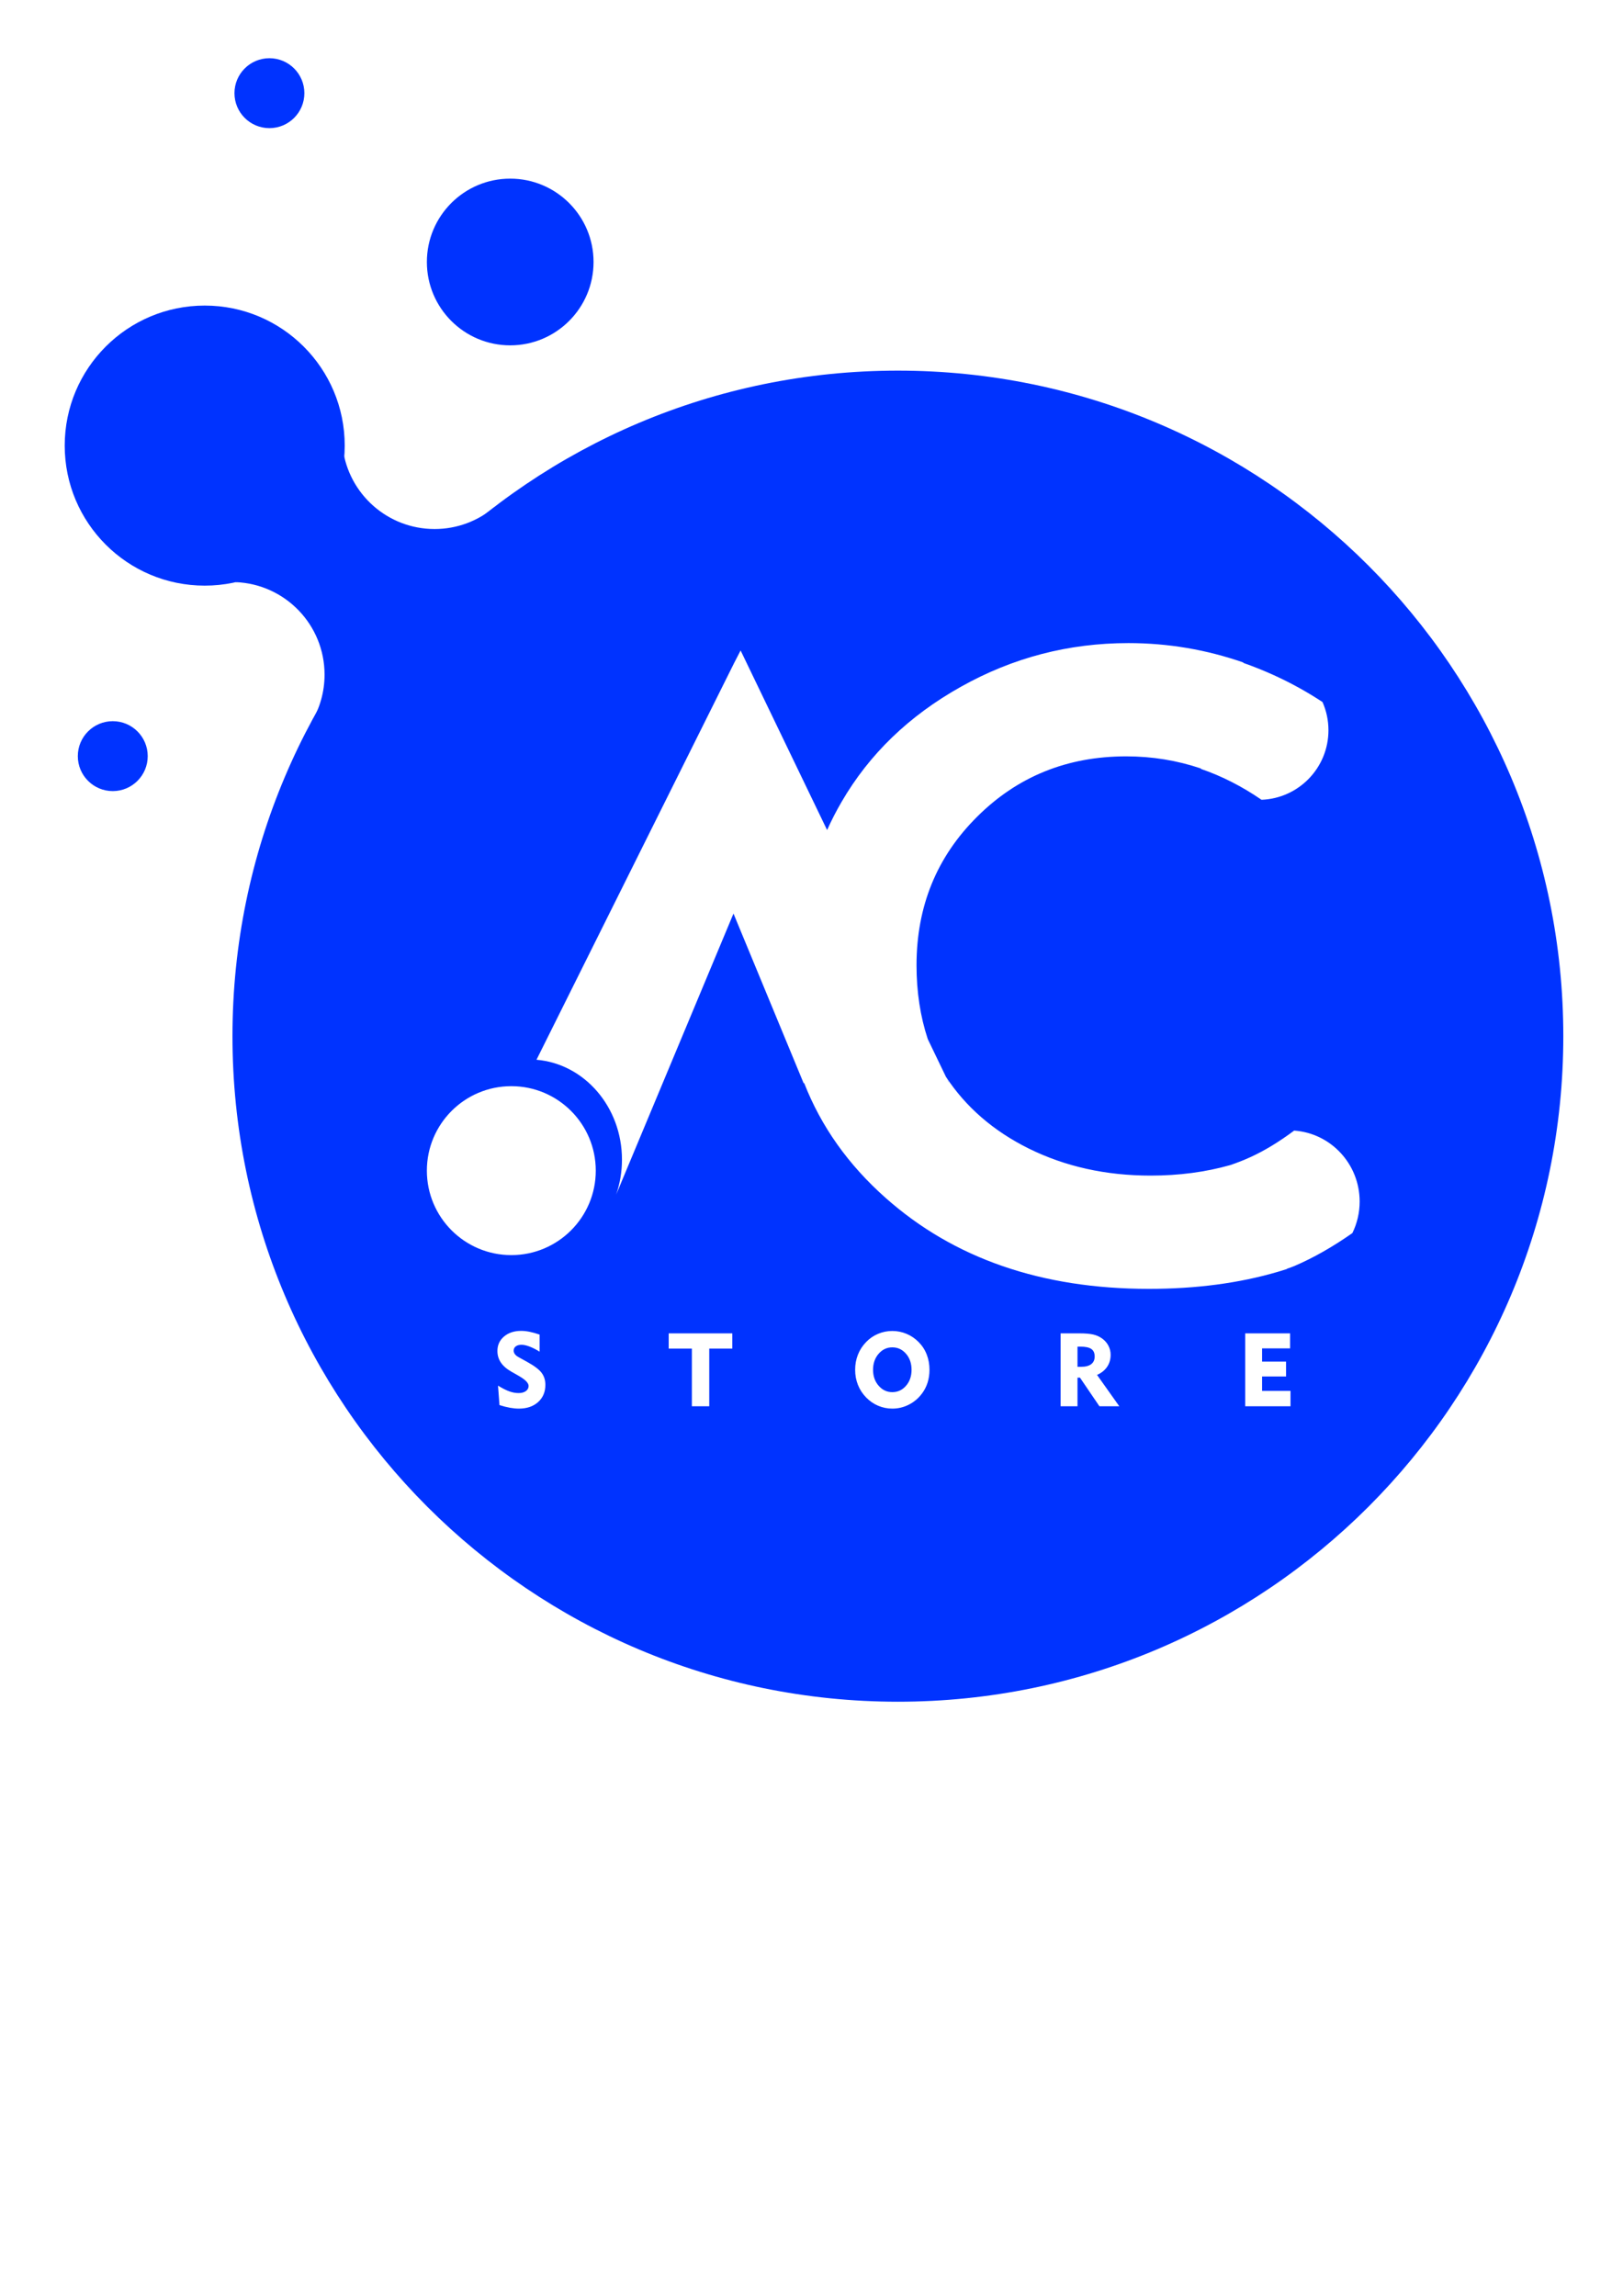 <?xml version="1.0" encoding="UTF-8"?>
<!DOCTYPE svg PUBLIC "-//W3C//DTD SVG 1.1//EN" "http://www.w3.org/Graphics/SVG/1.1/DTD/svg11.dtd">
<!-- Creator: CorelDRAW 2020 (64-Bit) -->
<svg xmlns="http://www.w3.org/2000/svg" xml:space="preserve" width="2480px" height="3508px" version="1.1" style="shape-rendering:geometricPrecision; text-rendering:geometricPrecision; image-rendering:optimizeQuality; fill-rule:evenodd; clip-rule:evenodd"
viewBox="0 0 2480 3507.43"
 xmlns:xlink="http://www.w3.org/1999/xlink"
 xmlns:xodm="http://www.corel.com/coreldraw/odm/2003">
 <defs>
  <style type="text/css">
   <![CDATA[
    .fil0 {fill:#0033FF}
   ]]>
  </style>
 </defs>
 <g id="Capa_x0020_1">
  <g id="_1181855824">
   <path class="fil0" d="M1372.01 565.95c-561.56,0 -1016.79,455.23 -1016.79,1016.79 0,561.55 455.23,1016.78 1016.79,1016.78 561.55,0 1016.78,-455.23 1016.78,-1016.78 0,-561.56 -455.23,-1016.79 -1016.78,-1016.79zm-590.7 1093.17c71.27,0 129.05,57.78 129.05,129.05 0,71.27 -57.78,129.04 -129.05,129.04 -71.27,0 -129.04,-57.77 -129.04,-129.04 0,-71.27 57.77,-129.05 129.04,-129.05zm1171.51 283.54l0 0 0.03 -0.01c4.72,-1.39 9.41,-2.83 14.04,-4.33l-0.87 -0.12c4.29,-1.43 8.54,-2.91 12.25,-4.5 28.57,-12.26 57.99,-28.96 88.2,-50.13 7.12,-14.52 11.13,-30.87 11.13,-48.18 0,-57.48 -44.18,-104.53 -100.1,-108.4 -23.28,17.36 -45.57,30.89 -66.86,40.56 -10.06,4.59 -20.36,8.64 -30.9,12.17 -37.74,10.7 -78.29,16.01 -121.54,16.01 -68.46,0 -130.57,-13.77 -186.57,-41.51 -53.71,-26.74 -95.85,-63.21 -126.2,-109.42l-27.77 -57.65c-11.42,-34.61 -17.17,-72.2 -17.17,-112.7 0,-90.02 30.81,-165.62 92.64,-227.01 61.61,-61.4 137.65,-92.2 227.67,-92.2 39.45,0 77.41,6.13 113.91,18.41l0.55 0.82c31.91,10.99 62.69,26.69 92.37,47.09 56.85,-2.11 102.29,-48.86 102.29,-106.24 0,-15.33 -3.25,-29.91 -9.09,-43.08 -23.38,-15.42 -48.06,-29.05 -74.01,-40.89 -15.71,-7.13 -31.54,-13.5 -47.5,-19.08l1.08 -0.27c-57.05,-19.87 -115.72,-29.8 -176.11,-29.8 -91.55,0 -176.75,22.28 -255.85,66.63 -79.31,44.36 -140.05,102.91 -182.43,175.89 -8.17,13.99 -15.56,28.37 -22.15,43.12l-132.18 -274.38 -9.91 19.19 -293.35 588.78 -8.64 17.33c73.07,6.07 130.61,72.06 130.61,152.56 0,18.79 -3.14,36.78 -8.87,53.4l96.49 -231.08 82.78 -198.24 107.16 259.12 0.91 0c25.85,66.15 67.23,124.55 124.18,175.08 104.41,92.85 238.65,139.17 402.47,139.17 72.16,0 138.01,-8.66 197.31,-26.11zm-506.15 -295.3l3.03 5.63 -0.32 0 -2.71 -5.63zm-685.67 469.29c6.85,4.2 12.67,7.11 17.47,8.81 4.77,1.68 9.44,2.51 14,2.51 4.58,0 8.28,-1.02 11.09,-3.04 2.78,-2.02 4.16,-4.61 4.16,-7.78 0,-4.54 -4.95,-9.68 -14.89,-15.34 -1.6,-0.92 -2.83,-1.65 -3.69,-2.15l-7.53 -4.25c-7.31,-4.14 -12.74,-8.83 -16.25,-14.05 -3.54,-5.22 -5.3,-11.14 -5.3,-17.75 0,-8.97 3.38,-16.31 10.15,-22.05 6.74,-5.74 15.47,-8.59 26.16,-8.59 3.96,0 8.24,0.46 12.82,1.38 4.62,0.92 9.73,2.36 15.37,4.3l0 26.09c-5.38,-3.36 -10.46,-5.95 -15.29,-7.79 -4.82,-1.83 -8.91,-2.75 -12.29,-2.75 -3.75,0 -6.69,0.81 -8.84,2.41 -2.15,1.6 -3.23,3.8 -3.23,6.56 0,1.94 0.64,3.74 1.92,5.42 1.28,1.71 3.2,3.23 5.77,4.62l13.06 7.21c10.93,6.05 18.27,11.64 22.04,16.75 3.78,5.14 5.67,11.19 5.67,18.22 0,10.86 -3.7,19.64 -11.09,26.32 -7.42,6.69 -17.23,10.02 -29.47,10.02 -4.15,0 -8.66,-0.45 -13.53,-1.31 -4.85,-0.87 -10.22,-2.23 -16.04,-4.07l-2.24 -29.7zm296.18 31.46l0 -88.09 -35.39 0 0 -23.28 97.21 0 0 23.28 -35.23 0 0 88.09 -26.59 0zm276.88 -55.68c0,9.67 2.83,17.79 8.5,24.32 5.66,6.53 12.63,9.81 20.92,9.81 8.33,0 15.34,-3.25 20.97,-9.75 5.64,-6.53 8.44,-14.66 8.44,-24.38 0,-9.78 -2.8,-17.96 -8.44,-24.49 -5.63,-6.53 -12.64,-9.81 -20.97,-9.81 -8.29,0 -15.26,3.28 -20.92,9.81 -5.67,6.53 -8.5,14.71 -8.5,24.49zm-27.37 0c0,-8.26 1.42,-15.97 4.27,-23.16 2.84,-7.21 7.03,-13.63 12.56,-19.32 5.22,-5.42 11.3,-9.59 18.22,-12.48 6.9,-2.91 14.16,-4.35 21.74,-4.35 7.58,0 14.84,1.47 21.78,4.38 6.95,2.91 13.11,7.13 18.49,12.61 5.42,5.48 9.54,11.8 12.32,19.01 2.81,7.18 4.2,14.97 4.2,23.31 0,6.97 -0.98,13.52 -2.91,19.66 -1.97,6.13 -4.85,11.74 -8.71,16.83 -5.43,7.21 -12.09,12.82 -20,16.8 -7.92,4.02 -16.31,6.01 -25.17,6.01 -7.53,0 -14.74,-1.47 -21.63,-4.38 -6.9,-2.91 -13,-7.13 -18.33,-12.61 -5.53,-5.66 -9.72,-12.09 -12.56,-19.25 -2.85,-7.13 -4.27,-14.83 -4.27,-23.06zm344.13 -35.4l-4.38 0 0 30.83 5.61 0c6.71,0 11.82,-1.36 15.37,-4.06 3.53,-2.7 5.29,-6.61 5.29,-11.67 0,-5.32 -1.7,-9.15 -5.14,-11.53 -3.43,-2.39 -9.02,-3.57 -16.75,-3.57zm-30.18 91.08l0 -111.37 28.63 0c9.18,0 16.29,0.6 21.34,1.81 5.06,1.2 9.52,3.2 13.43,6.03 4.14,2.96 7.36,6.63 9.65,11.01 2.28,4.38 3.4,8.99 3.4,13.84 0,7.03 -1.78,13.17 -5.35,18.43 -3.56,5.27 -8.7,9.39 -15.41,12.38l33.98 47.87 -30.36 0 -29.73 -43.73 -3.78 0 0 43.73 -25.8 0zm282.08 0l0 -111.37 68.58 0 0 22.96 -42.79 0 0 20.14 36.65 0 0 22.81 -36.65 0 0 22.02 43.42 0 0 23.44 -69.21 0z"/>
   <path class="fil0" d="M312.82 466.56c-118.16,0 -213.93,95.78 -213.93,213.93 0,118.15 95.77,213.93 213.93,213.93 118.15,0 213.92,-95.78 213.92,-213.93 0,-118.15 -95.77,-213.93 -213.92,-213.93z"/>
   <path class="fil0" d="M664.08 807.93c-71.87,0 -131.22,-53.61 -140.24,-123.02l-2.23 0.02c-1.67,96.87 -70.28,177.42 -161.57,197.37l0.19 6.79c75.45,3.01 135.7,65.12 135.7,141.32 0,26.64 -7.37,51.55 -20.18,72.83l1.5 1.23c69.2,-127.99 165.04,-239.45 280.09,-326.95l-2.51 -2.55c-24.56,20.58 -56.21,32.96 -90.75,32.96z"/>
  </g>
  <circle class="fil0" cx="172.31" cy="1154.91" r="53.41"/>
  <circle class="fil0" cx="779.62" cy="399.98" r="127.34"/>
  <circle class="fil0" cx="411.68" cy="142.07" r="53.41"/>
 </g>
</svg>
